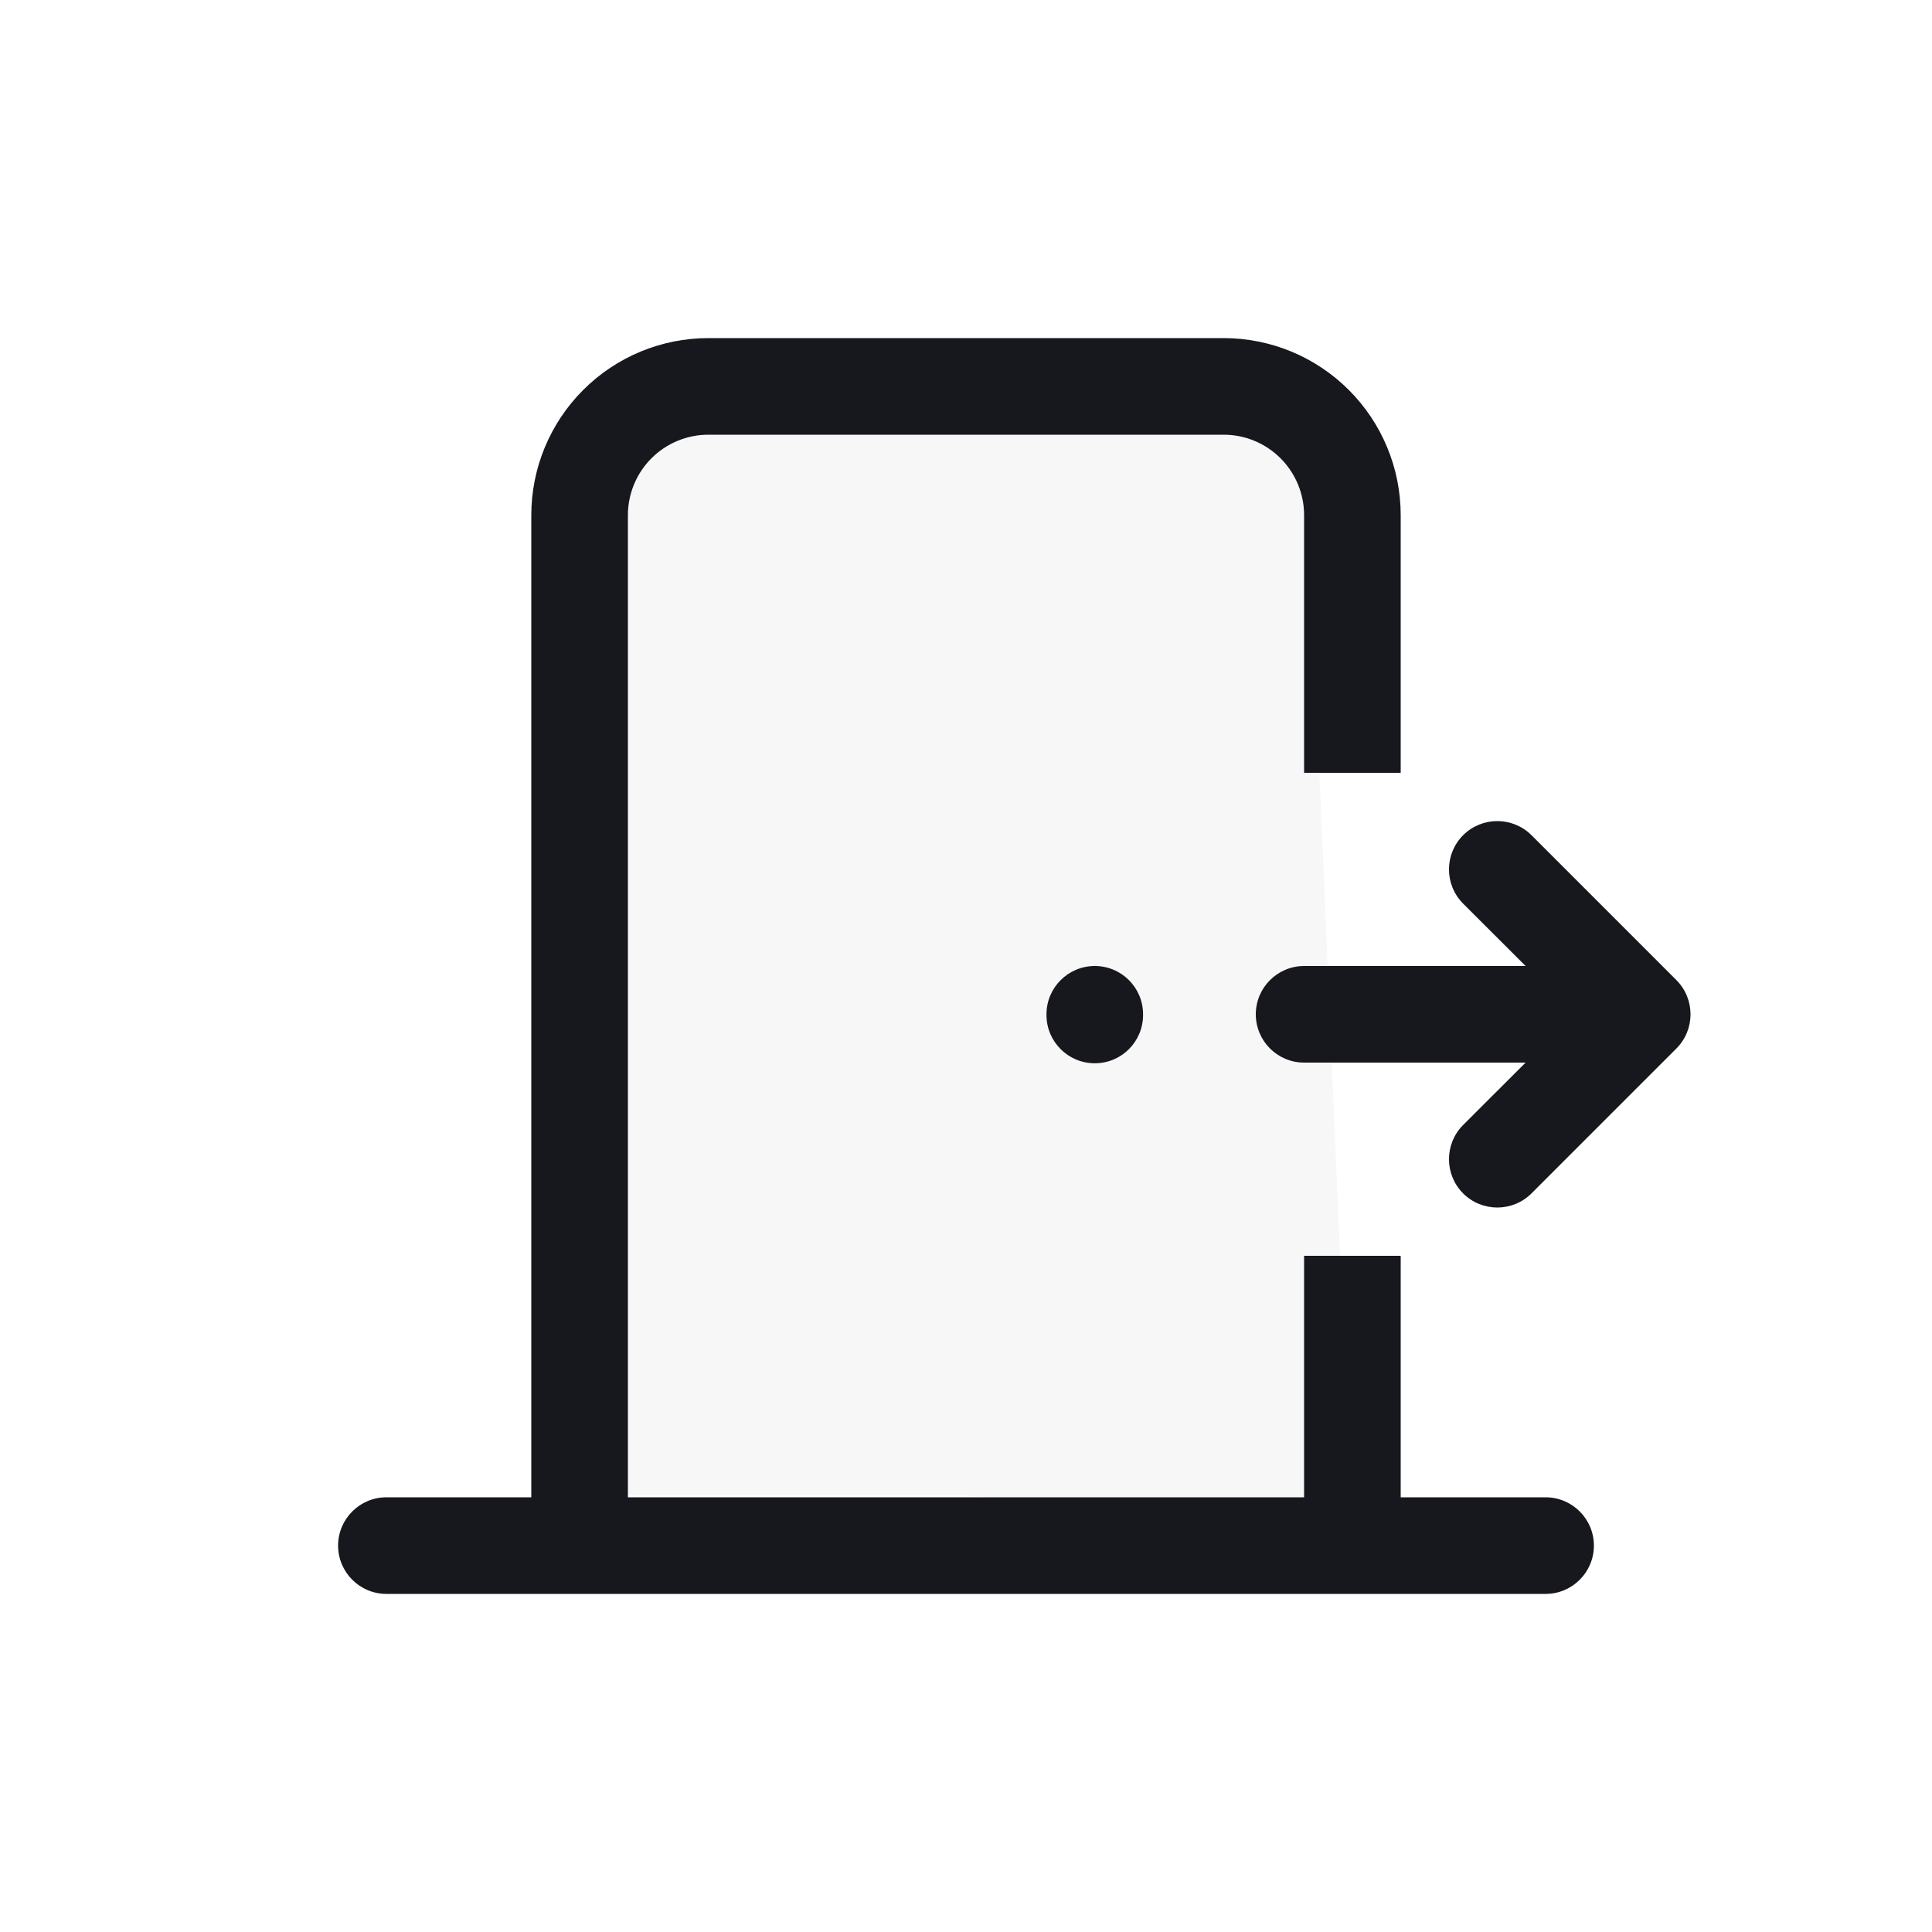 <svg width="20" height="20" viewBox="0 0 20 20" fill="none" xmlns="http://www.w3.org/2000/svg">
  <path d="M13.5 4.299L14 16L10 15.478H6V9.739L6.5 4L10.5 4.299H13.5Z" fill="#576077" fill-opacity="0.05" />
  <path fill-rule="evenodd" clip-rule="evenodd"
    d="M6.744 4.744C6.9 4.588 7.112 4.5 7.333 4.5H12.667C12.888 4.5 13.1 4.588 13.256 4.744C13.412 4.9 13.5 5.112 13.5 5.333V8H14.5V5.333C14.5 4.847 14.307 4.381 13.963 4.037C13.619 3.693 13.153 3.5 12.667 3.5H7.333C6.847 3.5 6.381 3.693 6.037 4.037C5.693 4.381 5.5 4.847 5.5 5.333V15.5H4C3.724 15.5 3.5 15.724 3.5 16C3.5 16.276 3.724 16.5 4 16.5H16C16.276 16.5 16.5 16.276 16.5 16C16.5 15.724 16.276 15.5 16 15.5H14.5V13H13.5V15.5H6.5V5.333C6.5 5.112 6.588 4.9 6.744 4.744ZM11.833 10.5C11.833 10.224 11.61 10 11.333 10C11.057 10 10.833 10.224 10.833 10.5V10.507C10.833 10.783 11.057 11.007 11.333 11.007C11.61 11.007 11.833 10.783 11.833 10.507V10.5Z"
    fill="#16181E" />
  <path fill-rule="evenodd" clip-rule="evenodd"
    d="M15.146 8.646C15.342 8.451 15.658 8.451 15.854 8.646L17.354 10.146C17.549 10.342 17.549 10.658 17.354 10.854L15.854 12.354C15.658 12.549 15.342 12.549 15.146 12.354C14.951 12.158 14.951 11.842 15.146 11.646L15.793 11H13.5C13.224 11 13 10.776 13 10.5C13 10.224 13.224 10 13.5 10H15.793L15.146 9.354C14.951 9.158 14.951 8.842 15.146 8.646Z"
    fill="#16181E" />
</svg>